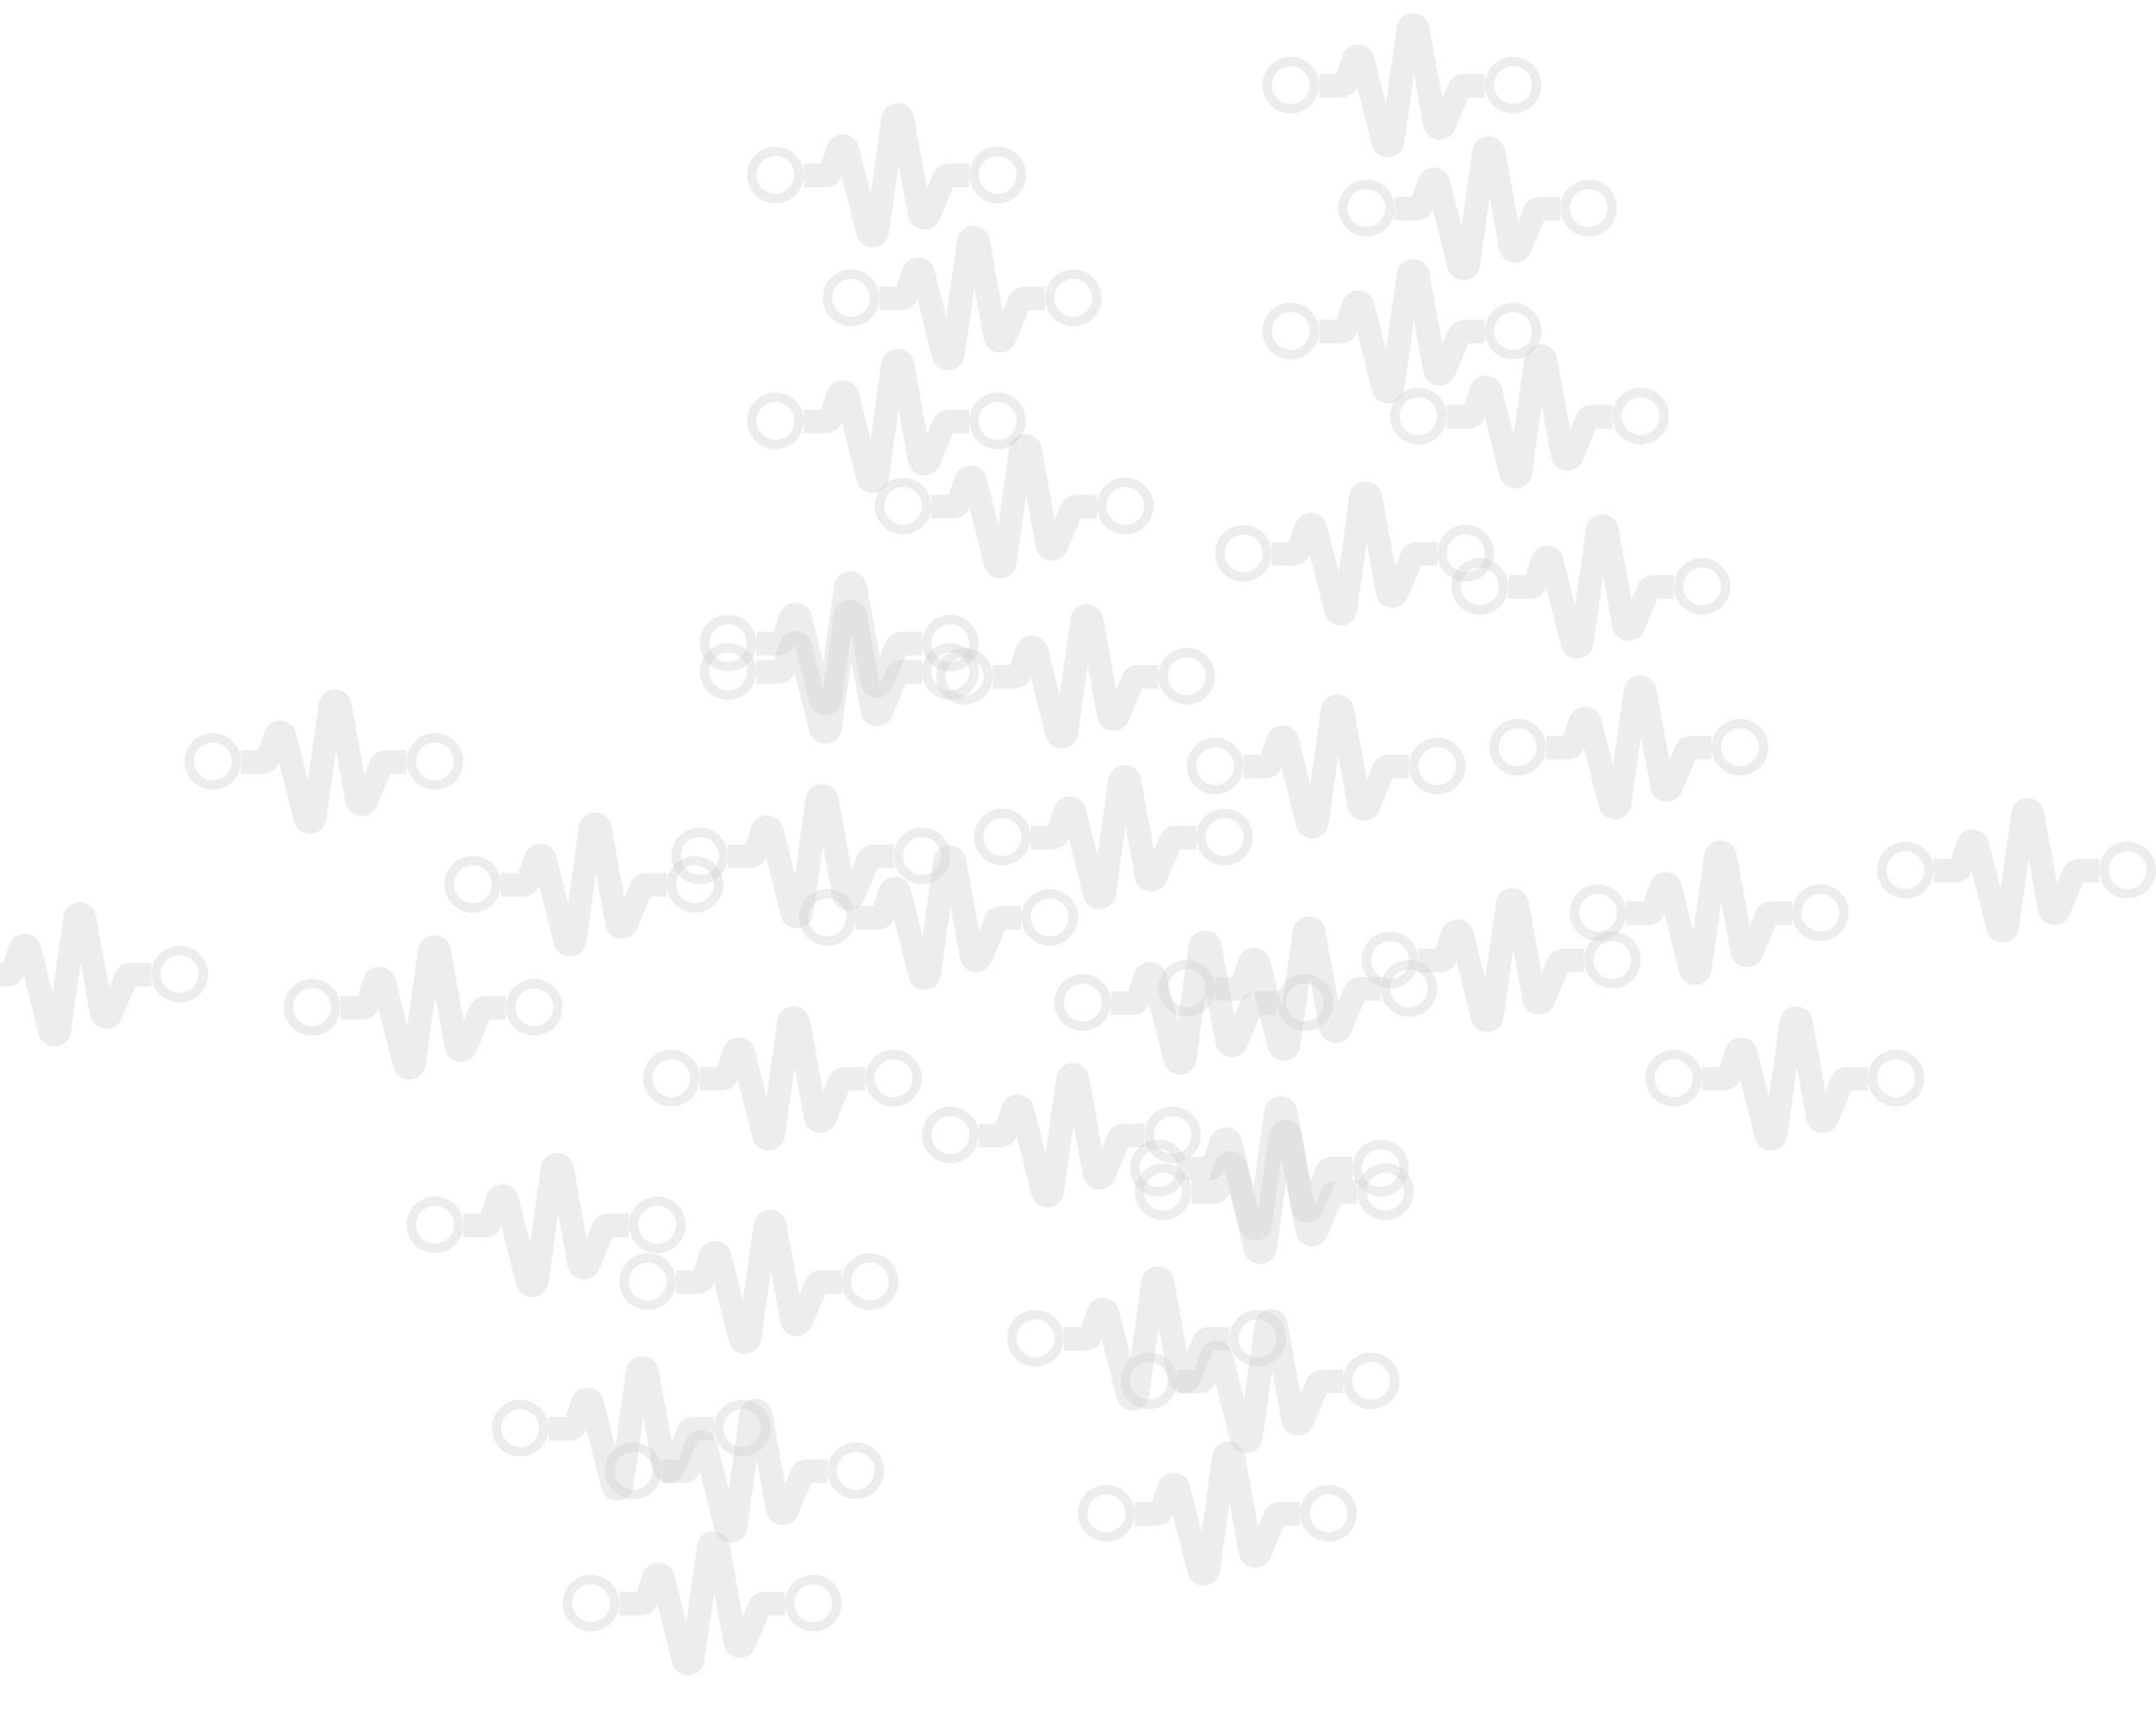 <svg width="456" height="365" viewBox="0 0 456 365" fill="none" xmlns="http://www.w3.org/2000/svg">
<g opacity="0.4">
<circle cx="38" cy="206" r="5" stroke="#D2D2D2" stroke-width="2"/>
<path d="M-3 206.111H1.732C2.162 206.111 2.544 205.836 2.681 205.428L4.298 200.592C4.615 199.644 5.973 199.696 6.216 200.665L10.58 218.033C10.848 219.098 12.388 219.016 12.54 217.928L15.879 194.149C16.037 193.024 17.65 192.991 17.853 194.109L21.513 214.236C21.691 215.215 23.034 215.362 23.419 214.444L26.66 206.724C26.816 206.353 27.179 206.111 27.582 206.111H32" stroke="#D2D2D2" stroke-width="5"/>
</g>
<g opacity="0.4">
<circle cx="100" cy="187" r="5" stroke="#D2D2D2" stroke-width="2"/>
<circle cx="147" cy="187" r="5" stroke="#D2D2D2" stroke-width="2"/>
<path d="M106 187.111H110.732C111.162 187.111 111.544 186.836 111.681 186.428L113.298 181.592C113.615 180.644 114.973 180.696 115.216 181.665L119.58 199.033C119.848 200.098 121.388 200.016 121.54 198.928L124.879 175.149C125.037 174.024 126.65 173.991 126.853 175.109L130.513 195.236C130.691 196.215 132.034 196.362 132.419 195.444L135.66 187.724C135.816 187.353 136.179 187.111 136.582 187.111H141" stroke="#D2D2D2" stroke-width="5"/>
</g>
<g opacity="0.4">
<circle cx="110" cy="302" r="5" stroke="#D2D2D2" stroke-width="2"/>
<circle cx="157" cy="302" r="5" stroke="#D2D2D2" stroke-width="2"/>
<path d="M116 302.111H120.732C121.162 302.111 121.544 301.836 121.681 301.428L123.298 296.592C123.615 295.644 124.973 295.696 125.216 296.665L129.58 314.033C129.848 315.098 131.388 315.016 131.54 313.928L134.879 290.149C135.037 289.024 136.65 288.991 136.853 290.109L140.513 310.236C140.691 311.215 142.034 311.362 142.419 310.444L145.66 302.724C145.816 302.353 146.179 302.111 146.582 302.111H151" stroke="#D2D2D2" stroke-width="5"/>
</g>
<g opacity="0.4">
<circle cx="219" cy="283" r="5" stroke="#D2D2D2" stroke-width="2"/>
<circle cx="266" cy="283" r="5" stroke="#D2D2D2" stroke-width="2"/>
<path d="M225 283.111H229.732C230.162 283.111 230.544 282.836 230.681 282.428L232.298 277.592C232.615 276.644 233.973 276.696 234.216 277.665L238.58 295.033C238.848 296.098 240.388 296.016 240.54 294.928L243.879 271.149C244.037 270.024 245.65 269.991 245.853 271.109L249.513 291.236C249.691 292.215 251.034 292.362 251.419 291.444L254.66 283.724C254.816 283.353 255.179 283.111 255.582 283.111H260" stroke="#D2D2D2" stroke-width="5"/>
</g>
<g opacity="0.4">
<circle cx="125" cy="339" r="5" stroke="#D2D2D2" stroke-width="2"/>
<circle cx="172" cy="339" r="5" stroke="#D2D2D2" stroke-width="2"/>
<path d="M131 339.111H135.732C136.162 339.111 136.544 338.836 136.681 338.428L138.298 333.592C138.615 332.644 139.973 332.696 140.216 333.665L144.58 351.033C144.848 352.098 146.388 352.016 146.54 350.928L149.879 327.149C150.037 326.024 151.65 325.991 151.853 327.109L155.513 347.236C155.691 348.215 157.034 348.362 157.419 347.444L160.66 339.724C160.816 339.353 161.179 339.111 161.582 339.111H166" stroke="#D2D2D2" stroke-width="5"/>
</g>
<g opacity="0.4">
<circle cx="234" cy="320" r="5" stroke="#D2D2D2" stroke-width="2"/>
<circle cx="281" cy="320" r="5" stroke="#D2D2D2" stroke-width="2"/>
<path d="M240 320.111H244.732C245.162 320.111 245.544 319.836 245.681 319.428L247.298 314.592C247.615 313.644 248.973 313.696 249.216 314.665L253.58 332.033C253.848 333.098 255.388 333.016 255.54 331.928L258.879 308.149C259.037 307.024 260.65 306.991 260.853 308.109L264.513 328.236C264.691 329.215 266.034 329.362 266.419 328.444L269.66 320.724C269.816 320.353 270.179 320.111 270.582 320.111H275" stroke="#D2D2D2" stroke-width="5"/>
</g>
<g opacity="0.4">
<circle cx="45" cy="161" r="5" stroke="#D2D2D2" stroke-width="2"/>
<circle cx="92" cy="161" r="5" stroke="#D2D2D2" stroke-width="2"/>
<path d="M51 161.111H55.732C56.163 161.111 56.544 160.836 56.681 160.428L58.298 155.592C58.615 154.644 59.973 154.696 60.216 155.665L64.58 173.033C64.848 174.098 66.388 174.016 66.54 172.928L69.879 149.149C70.037 148.024 71.65 147.991 71.853 149.109L75.513 169.236C75.691 170.215 77.034 170.362 77.419 169.444L80.66 161.724C80.816 161.353 81.179 161.111 81.582 161.111H86" stroke="#D2D2D2" stroke-width="5"/>
</g>
<g opacity="0.4">
<circle cx="154" cy="142" r="5" stroke="#D2D2D2" stroke-width="2"/>
<circle cx="201" cy="142" r="5" stroke="#D2D2D2" stroke-width="2"/>
<path d="M160 142.111H164.732C165.162 142.111 165.544 141.836 165.681 141.428L167.298 136.592C167.615 135.644 168.973 135.696 169.216 136.665L173.58 154.033C173.848 155.098 175.388 155.016 175.54 153.928L178.879 130.149C179.037 129.024 180.65 128.991 180.853 130.109L184.513 150.236C184.691 151.215 186.034 151.362 186.419 150.444L189.66 142.724C189.816 142.353 190.179 142.111 190.582 142.111H195" stroke="#D2D2D2" stroke-width="5"/>
</g>
<g opacity="0.4">
<circle cx="137" cy="271" r="5" stroke="#D2D2D2" stroke-width="2"/>
<circle cx="184" cy="271" r="5" stroke="#D2D2D2" stroke-width="2"/>
<path d="M143 271.111H147.732C148.162 271.111 148.544 270.836 148.681 270.428L150.298 265.592C150.615 264.644 151.973 264.696 152.216 265.665L156.58 283.033C156.848 284.098 158.388 284.016 158.54 282.928L161.879 259.149C162.037 258.024 163.65 257.991 163.853 259.109L167.513 279.236C167.691 280.215 169.034 280.362 169.419 279.444L172.66 271.724C172.816 271.353 173.179 271.111 173.582 271.111H178" stroke="#D2D2D2" stroke-width="5"/>
</g>
<g opacity="0.4">
<circle cx="246" cy="252" r="5" stroke="#D2D2D2" stroke-width="2"/>
<circle cx="293" cy="252" r="5" stroke="#D2D2D2" stroke-width="2"/>
<path d="M252 252.111H256.732C257.162 252.111 257.544 251.836 257.681 251.428L259.298 246.592C259.615 245.644 260.973 245.696 261.216 246.665L265.58 264.033C265.848 265.098 267.388 265.016 267.54 263.928L270.879 240.149C271.037 239.024 272.65 238.991 272.853 240.109L276.513 260.236C276.691 261.215 278.034 261.362 278.419 260.444L281.66 252.724C281.816 252.353 282.179 252.111 282.582 252.111H287" stroke="#D2D2D2" stroke-width="5"/>
</g>
<g opacity="0.4">
<circle cx="134" cy="311" r="5" stroke="#D2D2D2" stroke-width="2"/>
<circle cx="181" cy="311" r="5" stroke="#D2D2D2" stroke-width="2"/>
<path d="M140 311.111H144.732C145.162 311.111 145.544 310.836 145.681 310.428L147.298 305.592C147.615 304.644 148.973 304.696 149.216 305.665L153.58 323.033C153.848 324.098 155.388 324.016 155.54 322.928L158.879 299.149C159.037 298.024 160.65 297.991 160.853 299.109L164.513 319.236C164.691 320.215 166.034 320.362 166.419 319.444L169.66 311.724C169.816 311.353 170.179 311.111 170.582 311.111H175" stroke="#D2D2D2" stroke-width="5"/>
</g>
<g opacity="0.4">
<circle cx="243" cy="292" r="5" stroke="#D2D2D2" stroke-width="2"/>
<circle cx="290" cy="292" r="5" stroke="#D2D2D2" stroke-width="2"/>
<path d="M249 292.111H253.732C254.162 292.111 254.544 291.836 254.681 291.428L256.298 286.592C256.615 285.644 257.973 285.696 258.216 286.665L262.58 304.033C262.848 305.098 264.388 305.016 264.54 303.928L267.879 280.149C268.037 279.024 269.65 278.991 269.853 280.109L273.513 300.236C273.691 301.215 275.034 301.362 275.419 300.444L278.66 292.724C278.816 292.353 279.179 292.111 279.582 292.111H284" stroke="#D2D2D2" stroke-width="5"/>
</g>
<g opacity="0.4">
<circle cx="142" cy="228" r="5" stroke="#D2D2D2" stroke-width="2"/>
<circle cx="189" cy="228" r="5" stroke="#D2D2D2" stroke-width="2"/>
<path d="M148 228.111H152.732C153.162 228.111 153.544 227.836 153.681 227.428L155.298 222.592C155.615 221.644 156.973 221.696 157.216 222.665L161.58 240.033C161.848 241.098 163.388 241.016 163.54 239.928L166.879 216.149C167.037 215.024 168.65 214.991 168.853 216.109L172.513 236.236C172.691 237.215 174.034 237.362 174.419 236.444L177.66 228.724C177.816 228.353 178.179 228.111 178.582 228.111H183" stroke="#D2D2D2" stroke-width="5"/>
</g>
<g opacity="0.4">
<circle cx="251" cy="209" r="5" stroke="#D2D2D2" stroke-width="2"/>
<circle cx="298" cy="209" r="5" stroke="#D2D2D2" stroke-width="2"/>
<path d="M257 209.111H261.732C262.162 209.111 262.544 208.836 262.681 208.428L264.298 203.592C264.615 202.644 265.973 202.696 266.216 203.665L270.58 221.033C270.848 222.098 272.388 222.016 272.54 220.928L275.879 197.149C276.037 196.024 277.65 195.991 277.853 197.109L281.513 217.236C281.691 218.215 283.034 218.362 283.419 217.444L286.66 209.724C286.816 209.353 287.179 209.111 287.582 209.111H292" stroke="#D2D2D2" stroke-width="5"/>
</g>
<g opacity="0.4">
<circle cx="92" cy="259" r="5" stroke="#D2D2D2" stroke-width="2"/>
<circle cx="139" cy="259" r="5" stroke="#D2D2D2" stroke-width="2"/>
<path d="M98 259.111H102.732C103.162 259.111 103.544 258.836 103.681 258.428L105.298 253.592C105.615 252.644 106.973 252.696 107.216 253.665L111.58 271.033C111.848 272.098 113.388 272.016 113.54 270.928L116.879 247.149C117.037 246.024 118.65 245.991 118.853 247.109L122.513 267.236C122.691 268.215 124.034 268.362 124.419 267.444L127.66 259.724C127.816 259.353 128.179 259.111 128.582 259.111H133" stroke="#D2D2D2" stroke-width="5"/>
</g>
<g opacity="0.4">
<circle cx="201" cy="240" r="5" stroke="#D2D2D2" stroke-width="2"/>
<circle cx="248" cy="240" r="5" stroke="#D2D2D2" stroke-width="2"/>
<path d="M207 240.111H211.732C212.162 240.111 212.544 239.836 212.681 239.428L214.298 234.592C214.615 233.644 215.973 233.696 216.216 234.665L220.58 252.033C220.848 253.098 222.388 253.016 222.54 251.928L225.879 228.149C226.037 227.024 227.65 226.991 227.853 228.109L231.513 248.236C231.691 249.215 233.034 249.362 233.419 248.444L236.66 240.724C236.816 240.353 237.179 240.111 237.582 240.111H242" stroke="#D2D2D2" stroke-width="5"/>
</g>
<g opacity="0.4">
<circle cx="154" cy="136" r="5" stroke="#D2D2D2" stroke-width="2"/>
<circle cx="201" cy="136" r="5" stroke="#D2D2D2" stroke-width="2"/>
<path d="M160 136.111H164.732C165.162 136.111 165.544 135.836 165.681 135.428L167.298 130.592C167.615 129.644 168.973 129.696 169.216 130.665L173.58 148.033C173.848 149.098 175.388 149.016 175.54 147.928L178.879 124.149C179.037 123.024 180.65 122.991 180.853 124.109L184.513 144.236C184.691 145.215 186.034 145.362 186.419 144.444L189.66 136.724C189.816 136.353 190.179 136.111 190.582 136.111H195" stroke="#D2D2D2" stroke-width="5"/>
</g>
<g opacity="0.4">
<circle cx="263" cy="117" r="5" stroke="#D2D2D2" stroke-width="2"/>
<circle cx="310" cy="117" r="5" stroke="#D2D2D2" stroke-width="2"/>
<path d="M269 117.111H273.732C274.162 117.111 274.544 116.836 274.681 116.428L276.298 111.592C276.615 110.644 277.973 110.696 278.216 111.665L282.58 129.033C282.848 130.098 284.388 130.016 284.54 128.928L287.879 105.149C288.037 104.024 289.65 103.991 289.853 105.109L293.513 125.236C293.691 126.215 295.034 126.362 295.419 125.444L298.66 117.724C298.816 117.353 299.179 117.111 299.582 117.111H304" stroke="#D2D2D2" stroke-width="5"/>
</g>
<g opacity="0.4">
<circle cx="66" cy="213" r="5" stroke="#D2D2D2" stroke-width="2"/>
<circle cx="113" cy="213" r="5" stroke="#D2D2D2" stroke-width="2"/>
<path d="M72 213.111H76.732C77.162 213.111 77.544 212.836 77.681 212.428L79.298 207.592C79.615 206.644 80.973 206.696 81.216 207.665L85.58 225.033C85.848 226.098 87.388 226.016 87.54 224.928L90.879 201.149C91.037 200.024 92.65 199.991 92.853 201.109L96.513 221.236C96.691 222.215 98.034 222.362 98.419 221.444L101.66 213.724C101.816 213.353 102.179 213.111 102.582 213.111H107" stroke="#D2D2D2" stroke-width="5"/>
</g>
<g opacity="0.4">
<circle cx="175" cy="194" r="5" stroke="#D2D2D2" stroke-width="2"/>
<circle cx="222" cy="194" r="5" stroke="#D2D2D2" stroke-width="2"/>
<path d="M181 194.111H185.732C186.162 194.111 186.544 193.836 186.681 193.428L188.298 188.592C188.615 187.644 189.973 187.696 190.216 188.665L194.58 206.033C194.848 207.098 196.388 207.016 196.54 205.928L199.879 182.149C200.037 181.024 201.65 180.991 201.853 182.109L205.513 202.236C205.691 203.215 207.034 203.362 207.419 202.444L210.66 194.724C210.816 194.353 211.179 194.111 211.582 194.111H216" stroke="#D2D2D2" stroke-width="5"/>
</g>
<g opacity="0.4">
<circle cx="148" cy="181" r="5" stroke="#D2D2D2" stroke-width="2"/>
<circle cx="195" cy="181" r="5" stroke="#D2D2D2" stroke-width="2"/>
<path d="M154 181.111H158.732C159.162 181.111 159.544 180.836 159.681 180.428L161.298 175.592C161.615 174.644 162.973 174.696 163.216 175.665L167.58 193.033C167.848 194.098 169.388 194.016 169.54 192.928L172.879 169.149C173.037 168.024 174.65 167.991 174.853 169.109L178.513 189.236C178.691 190.215 180.034 190.362 180.419 189.444L183.66 181.724C183.816 181.353 184.179 181.111 184.582 181.111H189" stroke="#D2D2D2" stroke-width="5"/>
</g>
<g opacity="0.4">
<circle cx="257" cy="162" r="5" stroke="#D2D2D2" stroke-width="2"/>
<circle cx="304" cy="162" r="5" stroke="#D2D2D2" stroke-width="2"/>
<path d="M263 162.111H267.732C268.162 162.111 268.544 161.836 268.681 161.428L270.298 156.592C270.615 155.644 271.973 155.696 272.216 156.665L276.58 174.033C276.848 175.098 278.388 175.016 278.54 173.928L281.879 150.149C282.037 149.024 283.65 148.991 283.853 150.109L287.513 170.236C287.691 171.215 289.034 171.362 289.419 170.444L292.66 162.724C292.816 162.353 293.179 162.111 293.582 162.111H298" stroke="#D2D2D2" stroke-width="5"/>
</g>
<g opacity="0.4">
<circle cx="164" cy="89" r="5" stroke="#D2D2D2" stroke-width="2"/>
<circle cx="211" cy="89" r="5" stroke="#D2D2D2" stroke-width="2"/>
<path d="M170 89.111H174.732C175.162 89.111 175.544 88.836 175.681 88.428L177.298 83.592C177.615 82.644 178.973 82.696 179.216 83.665L183.58 101.033C183.848 102.098 185.388 102.016 185.54 100.928L188.879 77.149C189.037 76.024 190.65 75.992 190.853 77.109L194.513 97.236C194.691 98.215 196.034 98.362 196.419 97.444L199.66 89.724C199.816 89.353 200.179 89.111 200.582 89.111H205" stroke="#D2D2D2" stroke-width="5"/>
</g>
<g opacity="0.4">
<circle cx="273" cy="70" r="5" stroke="#D2D2D2" stroke-width="2"/>
<circle cx="320" cy="70" r="5" stroke="#D2D2D2" stroke-width="2"/>
<path d="M279 70.111H283.732C284.162 70.111 284.544 69.836 284.681 69.428L286.298 64.592C286.615 63.644 287.973 63.696 288.216 64.665L292.58 82.033C292.848 83.098 294.388 83.016 294.54 81.928L297.879 58.149C298.037 57.024 299.65 56.992 299.853 58.109L303.513 78.236C303.691 79.215 305.034 79.362 305.419 78.444L308.66 70.724C308.816 70.353 309.179 70.111 309.582 70.111H314" stroke="#D2D2D2" stroke-width="5"/>
</g>
<g opacity="0.4">
<circle cx="164" cy="37" r="5" stroke="#D2D2D2" stroke-width="2"/>
<circle cx="211" cy="37" r="5" stroke="#D2D2D2" stroke-width="2"/>
<path d="M170 37.111H174.732C175.162 37.111 175.544 36.836 175.681 36.428L177.298 31.592C177.615 30.644 178.973 30.696 179.216 31.665L183.58 49.033C183.848 50.098 185.388 50.016 185.54 48.928L188.879 25.149C189.037 24.024 190.65 23.991 190.853 25.109L194.513 45.236C194.691 46.215 196.034 46.362 196.419 45.444L199.66 37.724C199.816 37.353 200.179 37.111 200.582 37.111H205" stroke="#D2D2D2" stroke-width="5"/>
</g>
<g opacity="0.4">
<circle cx="273" cy="18" r="5" stroke="#D2D2D2" stroke-width="2"/>
<circle cx="320" cy="18" r="5" stroke="#D2D2D2" stroke-width="2"/>
<path d="M279 18.111H283.732C284.162 18.111 284.544 17.836 284.681 17.428L286.298 12.592C286.615 11.644 287.973 11.696 288.216 12.665L292.58 30.033C292.848 31.098 294.388 31.016 294.54 29.928L297.879 6.149C298.037 5.024 299.65 4.991 299.853 6.109L303.513 26.236C303.691 27.215 305.034 27.362 305.419 26.444L308.66 18.724C308.816 18.353 309.179 18.111 309.582 18.111H314" stroke="#D2D2D2" stroke-width="5"/>
</g>
<g opacity="0.4">
<circle cx="180" cy="63" r="5" stroke="#D2D2D2" stroke-width="2"/>
<circle cx="227" cy="63" r="5" stroke="#D2D2D2" stroke-width="2"/>
<path d="M186 63.111H190.732C191.162 63.111 191.544 62.836 191.681 62.428L193.298 57.592C193.615 56.644 194.973 56.696 195.216 57.665L199.58 75.033C199.848 76.098 201.388 76.016 201.54 74.928L204.879 51.149C205.037 50.024 206.65 49.992 206.853 51.109L210.513 71.236C210.691 72.215 212.034 72.362 212.419 71.444L215.66 63.724C215.816 63.353 216.179 63.111 216.582 63.111H221" stroke="#D2D2D2" stroke-width="5"/>
</g>
<g opacity="0.4">
<circle cx="289" cy="44" r="5" stroke="#D2D2D2" stroke-width="2"/>
<circle cx="336" cy="44" r="5" stroke="#D2D2D2" stroke-width="2"/>
<path d="M295 44.111H299.732C300.162 44.111 300.544 43.836 300.681 43.428L302.298 38.592C302.615 37.644 303.973 37.696 304.216 38.665L308.58 56.033C308.848 57.098 310.388 57.016 310.54 55.928L313.879 32.149C314.037 31.024 315.65 30.991 315.853 32.109L319.513 52.236C319.691 53.215 321.034 53.362 321.419 52.444L324.66 44.724C324.816 44.353 325.179 44.111 325.582 44.111H330" stroke="#D2D2D2" stroke-width="5"/>
</g>
<g opacity="0.4">
<circle cx="191" cy="107" r="5" stroke="#D2D2D2" stroke-width="2"/>
<circle cx="238" cy="107" r="5" stroke="#D2D2D2" stroke-width="2"/>
<path d="M197 107.111H201.732C202.162 107.111 202.544 106.836 202.681 106.428L204.298 101.592C204.615 100.644 205.973 100.696 206.216 101.665L210.58 119.033C210.848 120.098 212.388 120.016 212.54 118.928L215.879 95.149C216.037 94.024 217.65 93.992 217.853 95.109L221.513 115.236C221.691 116.215 223.034 116.362 223.419 115.444L226.66 107.724C226.816 107.353 227.179 107.111 227.582 107.111H232" stroke="#D2D2D2" stroke-width="5"/>
</g>
<g opacity="0.4">
<circle cx="300" cy="88" r="5" stroke="#D2D2D2" stroke-width="2"/>
<circle cx="347" cy="88" r="5" stroke="#D2D2D2" stroke-width="2"/>
<path d="M306 88.111H310.732C311.162 88.111 311.544 87.836 311.681 87.428L313.298 82.592C313.615 81.644 314.973 81.696 315.216 82.665L319.58 100.033C319.848 101.098 321.388 101.016 321.54 99.928L324.879 76.149C325.037 75.024 326.65 74.992 326.853 76.109L330.513 96.236C330.691 97.215 332.034 97.362 332.419 96.444L335.66 88.724C335.816 88.353 336.179 88.111 336.582 88.111H341" stroke="#D2D2D2" stroke-width="5"/>
</g>
<g opacity="0.4">
<circle cx="204" cy="143" r="5" stroke="#D2D2D2" stroke-width="2"/>
<circle cx="251" cy="143" r="5" stroke="#D2D2D2" stroke-width="2"/>
<path d="M210 143.111H214.732C215.162 143.111 215.544 142.836 215.681 142.428L217.298 137.592C217.615 136.644 218.973 136.696 219.216 137.665L223.58 155.033C223.848 156.098 225.388 156.016 225.54 154.928L228.879 131.149C229.037 130.024 230.65 129.991 230.853 131.109L234.513 151.236C234.691 152.215 236.034 152.362 236.419 151.444L239.66 143.724C239.816 143.353 240.179 143.111 240.582 143.111H245" stroke="#D2D2D2" stroke-width="5"/>
</g>
<g opacity="0.4">
<circle cx="313" cy="124" r="5" stroke="#D2D2D2" stroke-width="2"/>
<circle cx="360" cy="124" r="5" stroke="#D2D2D2" stroke-width="2"/>
<path d="M319 124.111H323.732C324.162 124.111 324.544 123.836 324.681 123.428L326.298 118.592C326.615 117.644 327.973 117.696 328.216 118.665L332.58 136.033C332.848 137.098 334.388 137.016 334.54 135.928L337.879 112.149C338.037 111.024 339.65 110.991 339.853 112.109L343.513 132.236C343.691 133.215 345.034 133.362 345.419 132.444L348.66 124.724C348.816 124.353 349.179 124.111 349.582 124.111H354" stroke="#D2D2D2" stroke-width="5"/>
</g>
<g opacity="0.4">
<circle cx="212" cy="177" r="5" stroke="#D2D2D2" stroke-width="2"/>
<circle cx="259" cy="177" r="5" stroke="#D2D2D2" stroke-width="2"/>
<path d="M218 177.111H222.732C223.162 177.111 223.544 176.836 223.681 176.428L225.298 171.592C225.615 170.644 226.973 170.696 227.216 171.665L231.58 189.033C231.848 190.098 233.388 190.016 233.54 188.928L236.879 165.149C237.037 164.024 238.65 163.991 238.853 165.109L242.513 185.236C242.691 186.215 244.034 186.362 244.419 185.444L247.66 177.724C247.816 177.353 248.179 177.111 248.582 177.111H253" stroke="#D2D2D2" stroke-width="5"/>
</g>
<g opacity="0.4">
<circle cx="321" cy="158" r="5" stroke="#D2D2D2" stroke-width="2"/>
<circle cx="368" cy="158" r="5" stroke="#D2D2D2" stroke-width="2"/>
<path d="M327 158.111H331.732C332.162 158.111 332.544 157.836 332.681 157.428L334.298 152.592C334.615 151.644 335.973 151.696 336.216 152.665L340.58 170.033C340.848 171.098 342.388 171.016 342.54 169.928L345.879 146.149C346.037 145.024 347.65 144.991 347.853 146.109L351.513 166.236C351.691 167.215 353.034 167.362 353.419 166.444L356.66 158.724C356.816 158.353 357.179 158.111 357.582 158.111H362" stroke="#D2D2D2" stroke-width="5"/>
</g>
<g opacity="0.4">
<circle cx="229" cy="212" r="5" stroke="#D2D2D2" stroke-width="2"/>
<circle cx="276" cy="212" r="5" stroke="#D2D2D2" stroke-width="2"/>
<path d="M235 212.111H239.732C240.162 212.111 240.544 211.836 240.681 211.428L242.298 206.592C242.615 205.644 243.973 205.696 244.216 206.665L248.58 224.033C248.848 225.098 250.388 225.016 250.54 223.928L253.879 200.149C254.037 199.024 255.65 198.991 255.853 200.109L259.513 220.236C259.691 221.215 261.034 221.362 261.419 220.444L264.66 212.724C264.816 212.353 265.179 212.111 265.582 212.111H270" stroke="#D2D2D2" stroke-width="5"/>
</g>
<g opacity="0.4">
<circle cx="338" cy="193" r="5" stroke="#D2D2D2" stroke-width="2"/>
<circle cx="385" cy="193" r="5" stroke="#D2D2D2" stroke-width="2"/>
<path d="M344 193.111H348.732C349.162 193.111 349.544 192.836 349.681 192.428L351.298 187.592C351.615 186.644 352.973 186.696 353.216 187.665L357.58 205.033C357.848 206.098 359.388 206.016 359.54 204.928L362.879 181.149C363.037 180.024 364.65 179.991 364.853 181.109L368.513 201.236C368.691 202.215 370.034 202.362 370.419 201.444L373.66 193.724C373.816 193.353 374.179 193.111 374.582 193.111H379" stroke="#D2D2D2" stroke-width="5"/>
</g>
<g opacity="0.4">
<circle cx="245" cy="247" r="5" stroke="#D2D2D2" stroke-width="2"/>
<circle cx="292" cy="247" r="5" stroke="#D2D2D2" stroke-width="2"/>
<path d="M251 247.111H255.732C256.162 247.111 256.544 246.836 256.681 246.428L258.298 241.592C258.615 240.644 259.973 240.696 260.216 241.665L264.58 259.033C264.848 260.098 266.388 260.016 266.54 258.928L269.879 235.149C270.037 234.024 271.65 233.991 271.853 235.109L275.513 255.236C275.691 256.215 277.034 256.362 277.419 255.444L280.66 247.724C280.816 247.353 281.179 247.111 281.582 247.111H286" stroke="#D2D2D2" stroke-width="5"/>
</g>
<g opacity="0.4">
<circle cx="354" cy="228" r="5" stroke="#D2D2D2" stroke-width="2"/>
<circle cx="401" cy="228" r="5" stroke="#D2D2D2" stroke-width="2"/>
<path d="M360 228.111H364.732C365.162 228.111 365.544 227.836 365.681 227.428L367.298 222.592C367.615 221.644 368.973 221.696 369.216 222.665L373.58 240.033C373.848 241.098 375.388 241.016 375.54 239.928L378.879 216.149C379.037 215.024 380.65 214.991 380.853 216.109L384.513 236.236C384.691 237.215 386.034 237.362 386.419 236.444L389.66 228.724C389.816 228.353 390.179 228.111 390.582 228.111H395" stroke="#D2D2D2" stroke-width="5"/>
</g>
<g opacity="0.4">
<circle cx="294" cy="203" r="5" stroke="#D2D2D2" stroke-width="2"/>
<circle cx="341" cy="203" r="5" stroke="#D2D2D2" stroke-width="2"/>
<path d="M300 203.111H304.732C305.162 203.111 305.544 202.836 305.681 202.428L307.298 197.592C307.615 196.644 308.973 196.696 309.216 197.665L313.58 215.033C313.848 216.098 315.388 216.016 315.54 214.928L318.879 191.149C319.037 190.024 320.65 189.991 320.853 191.109L324.513 211.236C324.691 212.215 326.034 212.362 326.419 211.444L329.66 203.724C329.816 203.353 330.179 203.111 330.582 203.111H335" stroke="#D2D2D2" stroke-width="5"/>
</g>
<g opacity="0.4">
<circle cx="403" cy="184" r="5" stroke="#D2D2D2" stroke-width="2"/>
<circle cx="450" cy="184" r="5" stroke="#D2D2D2" stroke-width="2"/>
<path d="M409 184.111H413.732C414.162 184.111 414.544 183.836 414.681 183.428L416.298 178.592C416.615 177.644 417.973 177.696 418.216 178.665L422.58 196.033C422.848 197.098 424.388 197.016 424.54 195.928L427.879 172.149C428.037 171.024 429.65 170.991 429.853 172.109L433.513 192.236C433.691 193.215 435.034 193.362 435.419 192.444L438.66 184.724C438.816 184.353 439.179 184.111 439.582 184.111H444" stroke="#D2D2D2" stroke-width="5"/>
</g>
</svg>
